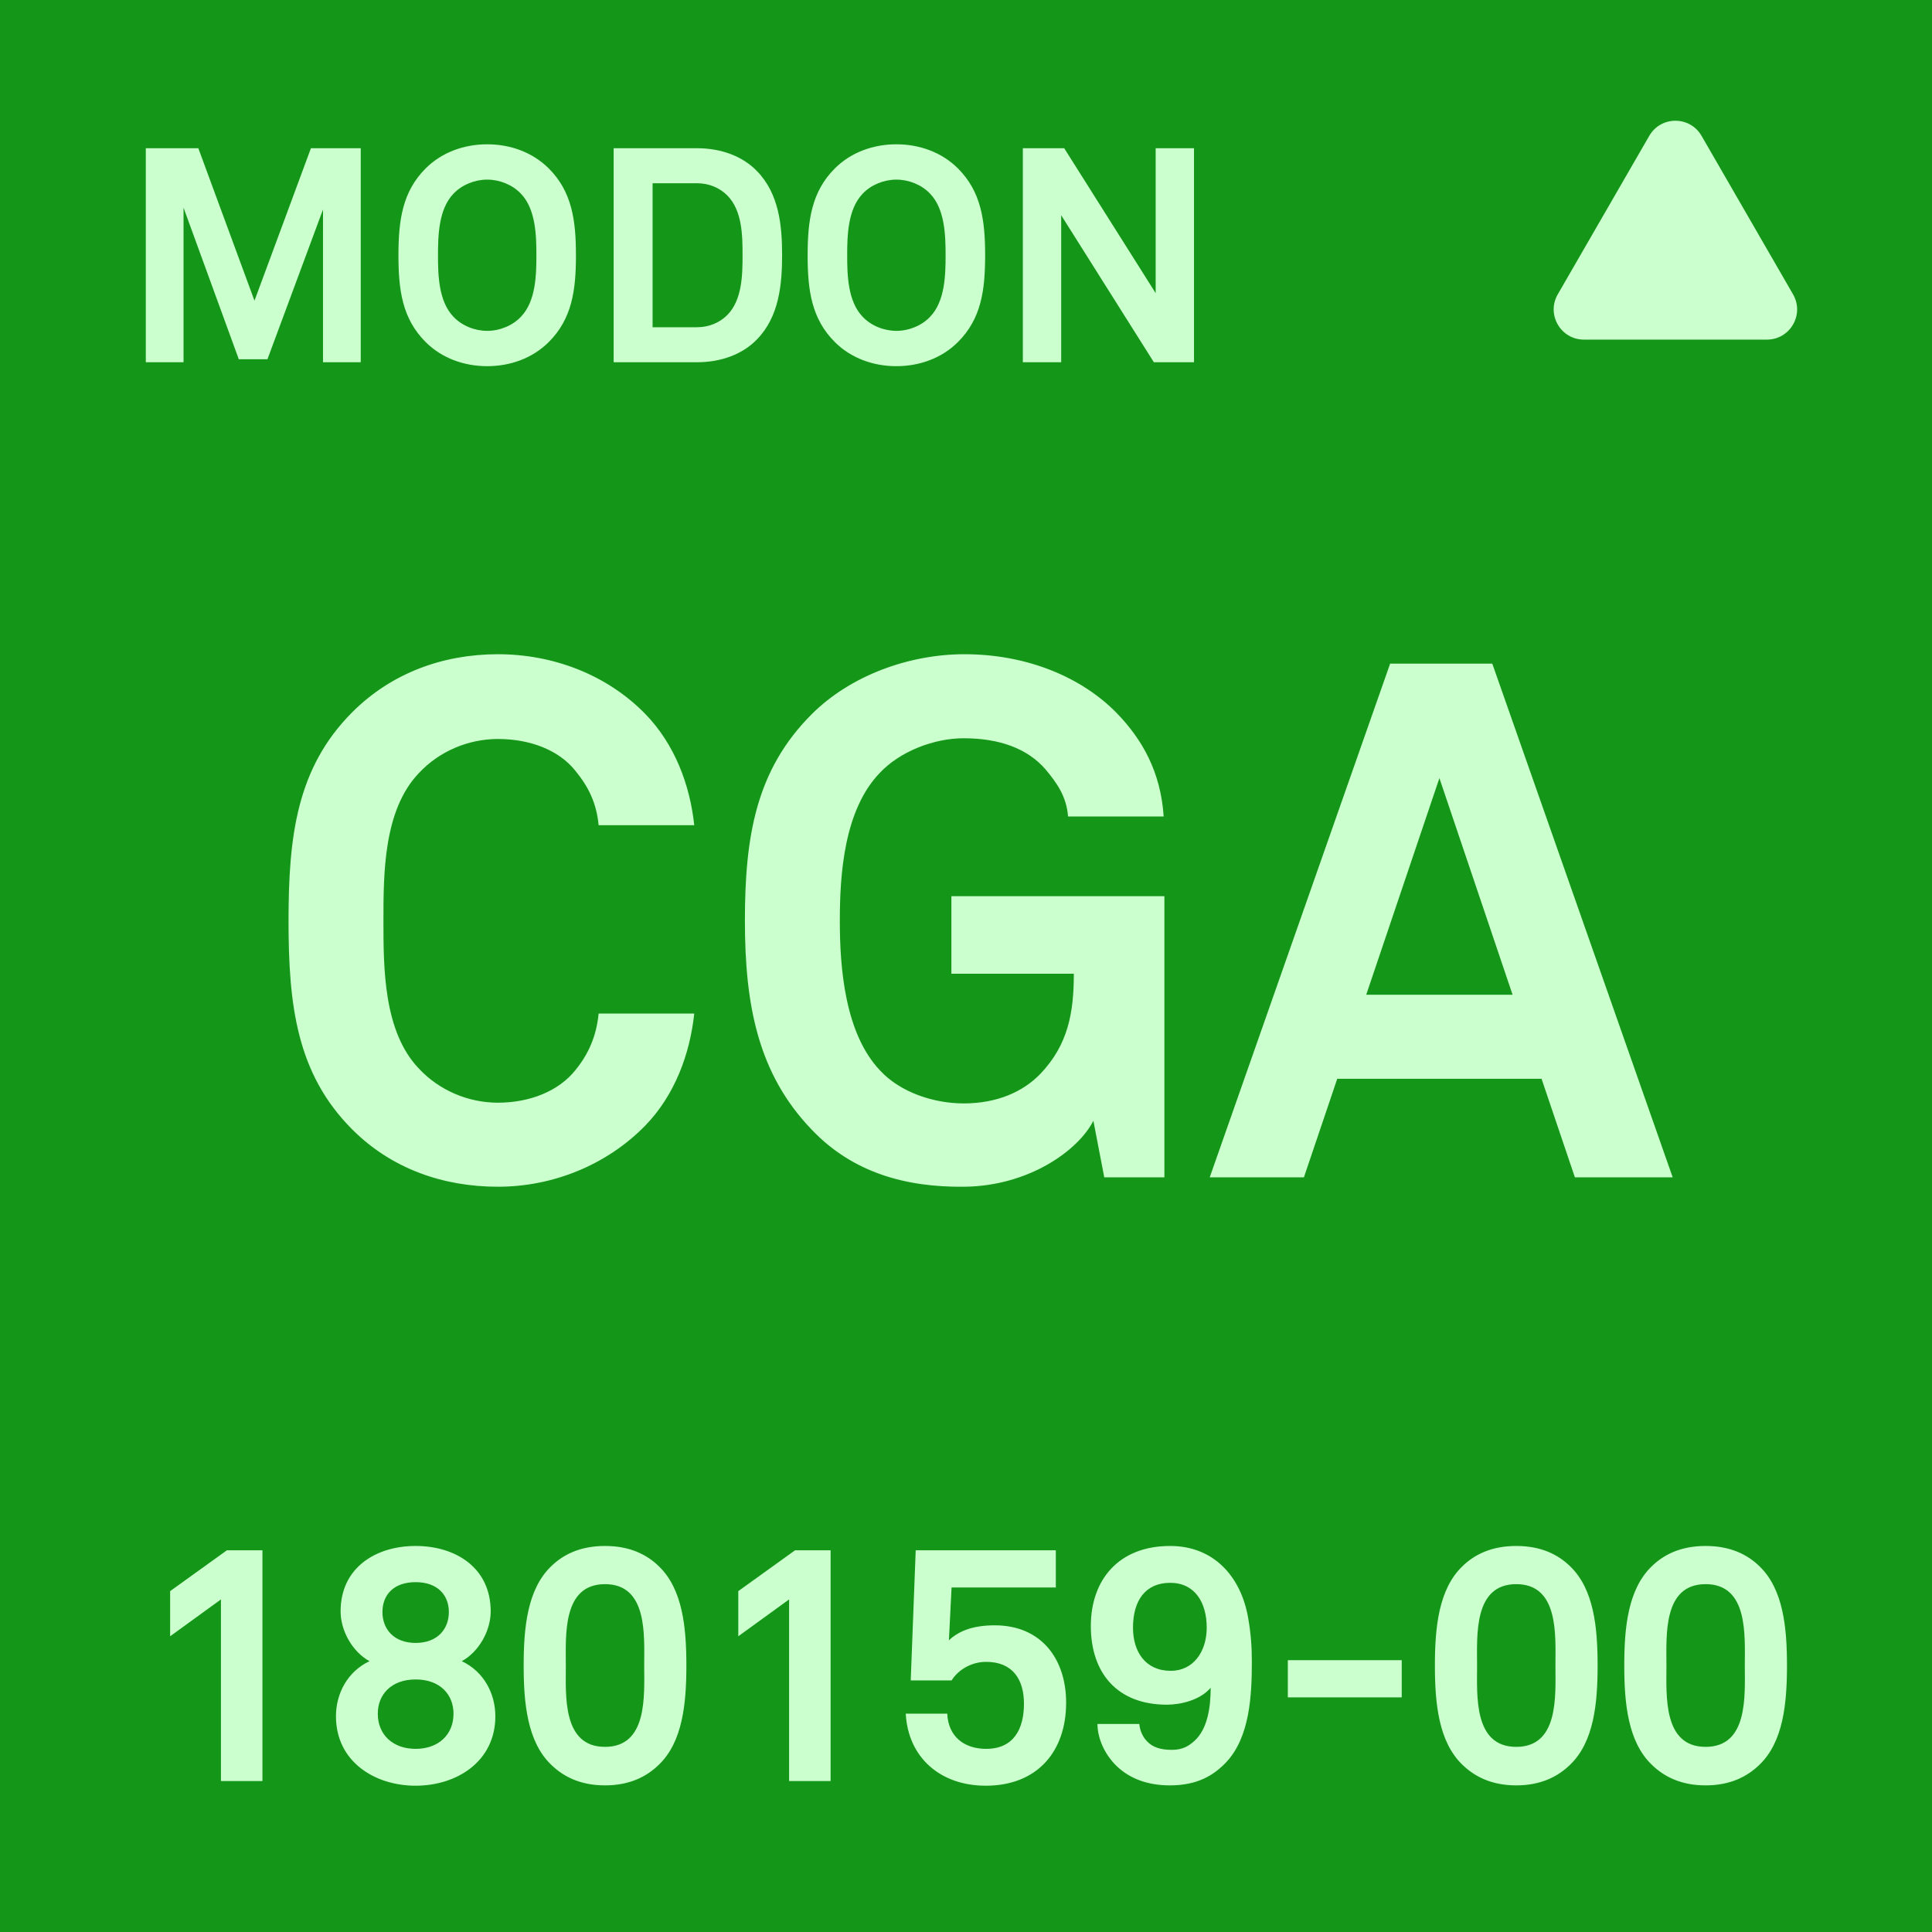 <svg width="64" height="64" viewBox="0 0 64 64" fill="none" xmlns="http://www.w3.org/2000/svg">
<rect x="0" y="0" width="64" height="64" fill="#333333" stroke="none"/>
<g clip-path="url(#clip0_156_797)">
<rect width="64" height="64" fill="#149618"/>
<rect width="64" height="64" rx="6" fill="#149618"/>
<path d="M22.998 33.576C22.854 34.92 22.35 36.288 21.366 37.296C20.094 38.592 18.318 39.312 16.494 39.312C14.67 39.312 12.966 38.712 11.67 37.416C9.822 35.568 9.558 33.288 9.558 30.504C9.558 27.72 9.822 25.44 11.67 23.592C12.966 22.296 14.67 21.672 16.494 21.672C18.318 21.672 20.094 22.344 21.366 23.64C22.35 24.648 22.854 25.992 22.998 27.336H19.83C19.758 26.592 19.494 26.064 19.062 25.536C18.51 24.84 17.55 24.48 16.494 24.48C15.51 24.48 14.55 24.888 13.878 25.608C12.702 26.832 12.702 28.944 12.702 30.504C12.702 32.064 12.702 34.176 13.878 35.4C14.55 36.12 15.51 36.528 16.494 36.528C17.55 36.528 18.51 36.144 19.062 35.448C19.494 34.92 19.758 34.32 19.83 33.576H22.998ZM38.572 39H36.58L36.22 37.128C35.716 38.112 34.084 39.288 31.948 39.312C29.98 39.336 28.228 38.832 26.884 37.416C25.108 35.568 24.676 33.288 24.676 30.504C24.676 27.72 25.036 25.512 26.884 23.664C28.18 22.368 30.124 21.672 31.948 21.672C34.036 21.672 35.836 22.44 36.988 23.616C37.828 24.48 38.452 25.56 38.548 27.048H35.38C35.332 26.376 34.996 25.92 34.636 25.488C34.036 24.792 33.1 24.456 31.924 24.456C30.94 24.456 29.812 24.888 29.14 25.608C27.964 26.832 27.82 28.944 27.82 30.504C27.82 32.064 27.988 34.248 29.164 35.472C29.836 36.192 30.94 36.552 31.924 36.552C33.028 36.552 33.892 36.168 34.468 35.568C35.38 34.608 35.572 33.552 35.572 32.256H31.516V29.688H38.572V39ZM55.41 39H52.17L51.066 35.736H44.298L43.194 39H40.074L46.05 21.984H49.434L55.41 39ZM50.106 32.952L47.682 25.776L45.258 32.952H50.106Z" fill="#CCFFCE"/>
<path d="M8.694 59H7.319V52.983L5.636 54.204V52.708L7.517 51.355H8.694V59ZM16.409 56.855C16.409 58.34 15.144 59.154 13.769 59.154C12.394 59.154 11.129 58.34 11.129 56.855C11.129 56.096 11.514 55.37 12.24 55.029C11.679 54.721 11.283 54.028 11.283 53.379C11.283 51.938 12.438 51.212 13.769 51.212C15.1 51.212 16.255 51.938 16.255 53.379C16.255 54.028 15.859 54.721 15.298 55.029C16.024 55.37 16.409 56.096 16.409 56.855ZM14.869 53.401C14.869 52.84 14.495 52.411 13.769 52.411C13.032 52.411 12.669 52.84 12.669 53.401C12.669 53.962 13.043 54.424 13.769 54.424C14.495 54.424 14.869 53.962 14.869 53.401ZM15.023 56.767C15.023 56.14 14.583 55.634 13.769 55.634C12.955 55.634 12.515 56.14 12.515 56.767C12.515 57.471 13.021 57.933 13.769 57.933C14.517 57.933 15.023 57.471 15.023 56.767ZM22.737 55.172C22.737 56.426 22.616 57.702 21.824 58.461C21.428 58.846 20.867 59.143 20.042 59.143C19.217 59.143 18.656 58.846 18.26 58.461C17.468 57.702 17.347 56.426 17.347 55.172C17.347 53.918 17.468 52.642 18.26 51.883C18.656 51.498 19.217 51.212 20.042 51.212C20.867 51.212 21.428 51.498 21.824 51.883C22.616 52.642 22.737 53.918 22.737 55.172ZM21.34 55.172C21.34 54.182 21.461 52.477 20.042 52.477C18.623 52.477 18.744 54.182 18.744 55.172C18.744 56.162 18.623 57.867 20.042 57.867C21.461 57.867 21.34 56.162 21.34 55.172ZM27.515 59H26.14V52.983L24.457 54.204V52.708L26.338 51.355H27.515V59ZM35.317 56.404C35.317 58.021 34.36 59.154 32.655 59.154C31.137 59.154 30.081 58.208 30.004 56.767H31.379C31.412 57.526 31.94 57.933 32.666 57.933C33.59 57.933 33.92 57.262 33.92 56.437C33.92 55.634 33.546 55.051 32.666 55.051C32.215 55.051 31.764 55.282 31.522 55.667H30.169L30.334 51.355H34.976V52.587H31.522L31.434 54.336C31.786 54.006 32.27 53.841 32.952 53.841C34.492 53.841 35.317 54.952 35.317 56.404ZM41.469 55.04C41.469 56.162 41.404 57.537 40.623 58.373C40.205 58.813 39.666 59.143 38.752 59.143C37.971 59.143 37.4 58.89 37.004 58.516C36.575 58.109 36.355 57.559 36.355 57.108H37.74C37.763 57.339 37.861 57.548 38.005 57.691C38.181 57.878 38.444 57.966 38.819 57.966C39.181 57.966 39.391 57.834 39.578 57.658C39.995 57.273 40.105 56.58 40.105 55.909C39.764 56.316 39.115 56.47 38.654 56.47C37.004 56.47 36.135 55.414 36.135 53.863C36.135 52.367 37.026 51.212 38.764 51.212C40.215 51.212 41.117 52.235 41.349 53.61C41.437 54.105 41.469 54.556 41.469 55.04ZM39.974 53.918C39.974 53.082 39.578 52.433 38.764 52.433C37.938 52.433 37.532 53.027 37.532 53.918C37.532 54.71 37.938 55.348 38.785 55.348C39.523 55.348 39.974 54.721 39.974 53.918ZM46.434 56.228H42.661V54.996H46.434V56.228ZM52.923 55.172C52.923 56.426 52.802 57.702 52.01 58.461C51.614 58.846 51.053 59.143 50.228 59.143C49.403 59.143 48.842 58.846 48.446 58.461C47.654 57.702 47.533 56.426 47.533 55.172C47.533 53.918 47.654 52.642 48.446 51.883C48.842 51.498 49.403 51.212 50.228 51.212C51.053 51.212 51.614 51.498 52.01 51.883C52.802 52.642 52.923 53.918 52.923 55.172ZM51.526 55.172C51.526 54.182 51.647 52.477 50.228 52.477C48.809 52.477 48.93 54.182 48.93 55.172C48.93 56.162 48.809 57.867 50.228 57.867C51.647 57.867 51.526 56.162 51.526 55.172ZM59.196 55.172C59.196 56.426 59.075 57.702 58.283 58.461C57.887 58.846 57.326 59.143 56.501 59.143C55.676 59.143 55.115 58.846 54.719 58.461C53.927 57.702 53.806 56.426 53.806 55.172C53.806 53.918 53.927 52.642 54.719 51.883C55.115 51.498 55.676 51.212 56.501 51.212C57.326 51.212 57.887 51.498 58.283 51.883C59.075 52.642 59.196 53.918 59.196 55.172ZM57.799 55.172C57.799 54.182 57.92 52.477 56.501 52.477C55.082 52.477 55.203 54.182 55.203 55.172C55.203 56.162 55.082 57.867 56.501 57.867C57.92 57.867 57.799 56.162 57.799 55.172Z" fill="#CCFFCE"/>
<path d="M54.634 4.5C55.019 3.833 55.981 3.833 56.366 4.5L59.397 9.75C59.782 10.417 59.301 11.25 58.531 11.25H52.469C51.699 11.25 51.218 10.417 51.603 9.75L54.634 4.5Z" fill="#CCFFCE"/>
<path d="M11.95 12H10.7V6.94L8.86 11.9H7.91L6.08 6.88V12H4.83V4.91H6.57L8.43 9.96L10.3 4.91H11.95V12ZM19.079 8.46C19.079 9.62 18.949 10.56 18.179 11.33C17.639 11.87 16.899 12.13 16.139 12.13C15.379 12.13 14.639 11.87 14.099 11.33C13.329 10.56 13.199 9.62 13.199 8.46C13.199 7.3 13.329 6.35 14.099 5.58C14.639 5.04 15.379 4.78 16.139 4.78C16.899 4.78 17.639 5.04 18.179 5.58C18.949 6.35 19.079 7.3 19.079 8.46ZM17.769 8.46C17.769 7.81 17.749 6.93 17.259 6.42C16.979 6.12 16.549 5.95 16.139 5.95C15.729 5.95 15.299 6.12 15.019 6.42C14.529 6.93 14.509 7.81 14.509 8.46C14.509 9.11 14.529 9.98 15.019 10.49C15.299 10.79 15.729 10.96 16.139 10.96C16.549 10.96 16.979 10.79 17.259 10.49C17.749 9.98 17.769 9.11 17.769 8.46ZM25.908 8.45C25.908 9.43 25.808 10.49 25.078 11.24C24.608 11.73 23.898 12 23.088 12H20.328V4.91H23.088C23.898 4.91 24.608 5.18 25.078 5.67C25.808 6.42 25.908 7.47 25.908 8.45ZM24.598 8.45C24.598 7.8 24.588 6.97 24.088 6.47C23.848 6.23 23.498 6.07 23.088 6.07H21.618V10.84H23.088C23.498 10.84 23.848 10.68 24.088 10.44C24.588 9.94 24.598 9.1 24.598 8.45ZM32.634 8.46C32.634 9.62 32.504 10.56 31.734 11.33C31.194 11.87 30.454 12.13 29.694 12.13C28.934 12.13 28.194 11.87 27.654 11.33C26.884 10.56 26.754 9.62 26.754 8.46C26.754 7.3 26.884 6.35 27.654 5.58C28.194 5.04 28.934 4.78 29.694 4.78C30.454 4.78 31.194 5.04 31.734 5.58C32.504 6.35 32.634 7.3 32.634 8.46ZM31.324 8.46C31.324 7.81 31.304 6.93 30.814 6.42C30.534 6.12 30.104 5.95 29.694 5.95C29.284 5.95 28.854 6.12 28.574 6.42C28.084 6.93 28.064 7.81 28.064 8.46C28.064 9.11 28.084 9.98 28.574 10.49C28.854 10.79 29.284 10.96 29.694 10.96C30.104 10.96 30.534 10.79 30.814 10.49C31.304 9.98 31.324 9.11 31.324 8.46ZM39.553 12H38.223L35.153 7.13V12H33.883V4.91H35.253L38.283 9.71V4.91H39.553V12Z" fill="#CCFFCE"/>
</g>
<defs>
<clipPath id="clip0_156_797">
<rect width="64" height="64" fill="white"/>
</clipPath>
</defs>
</svg>
